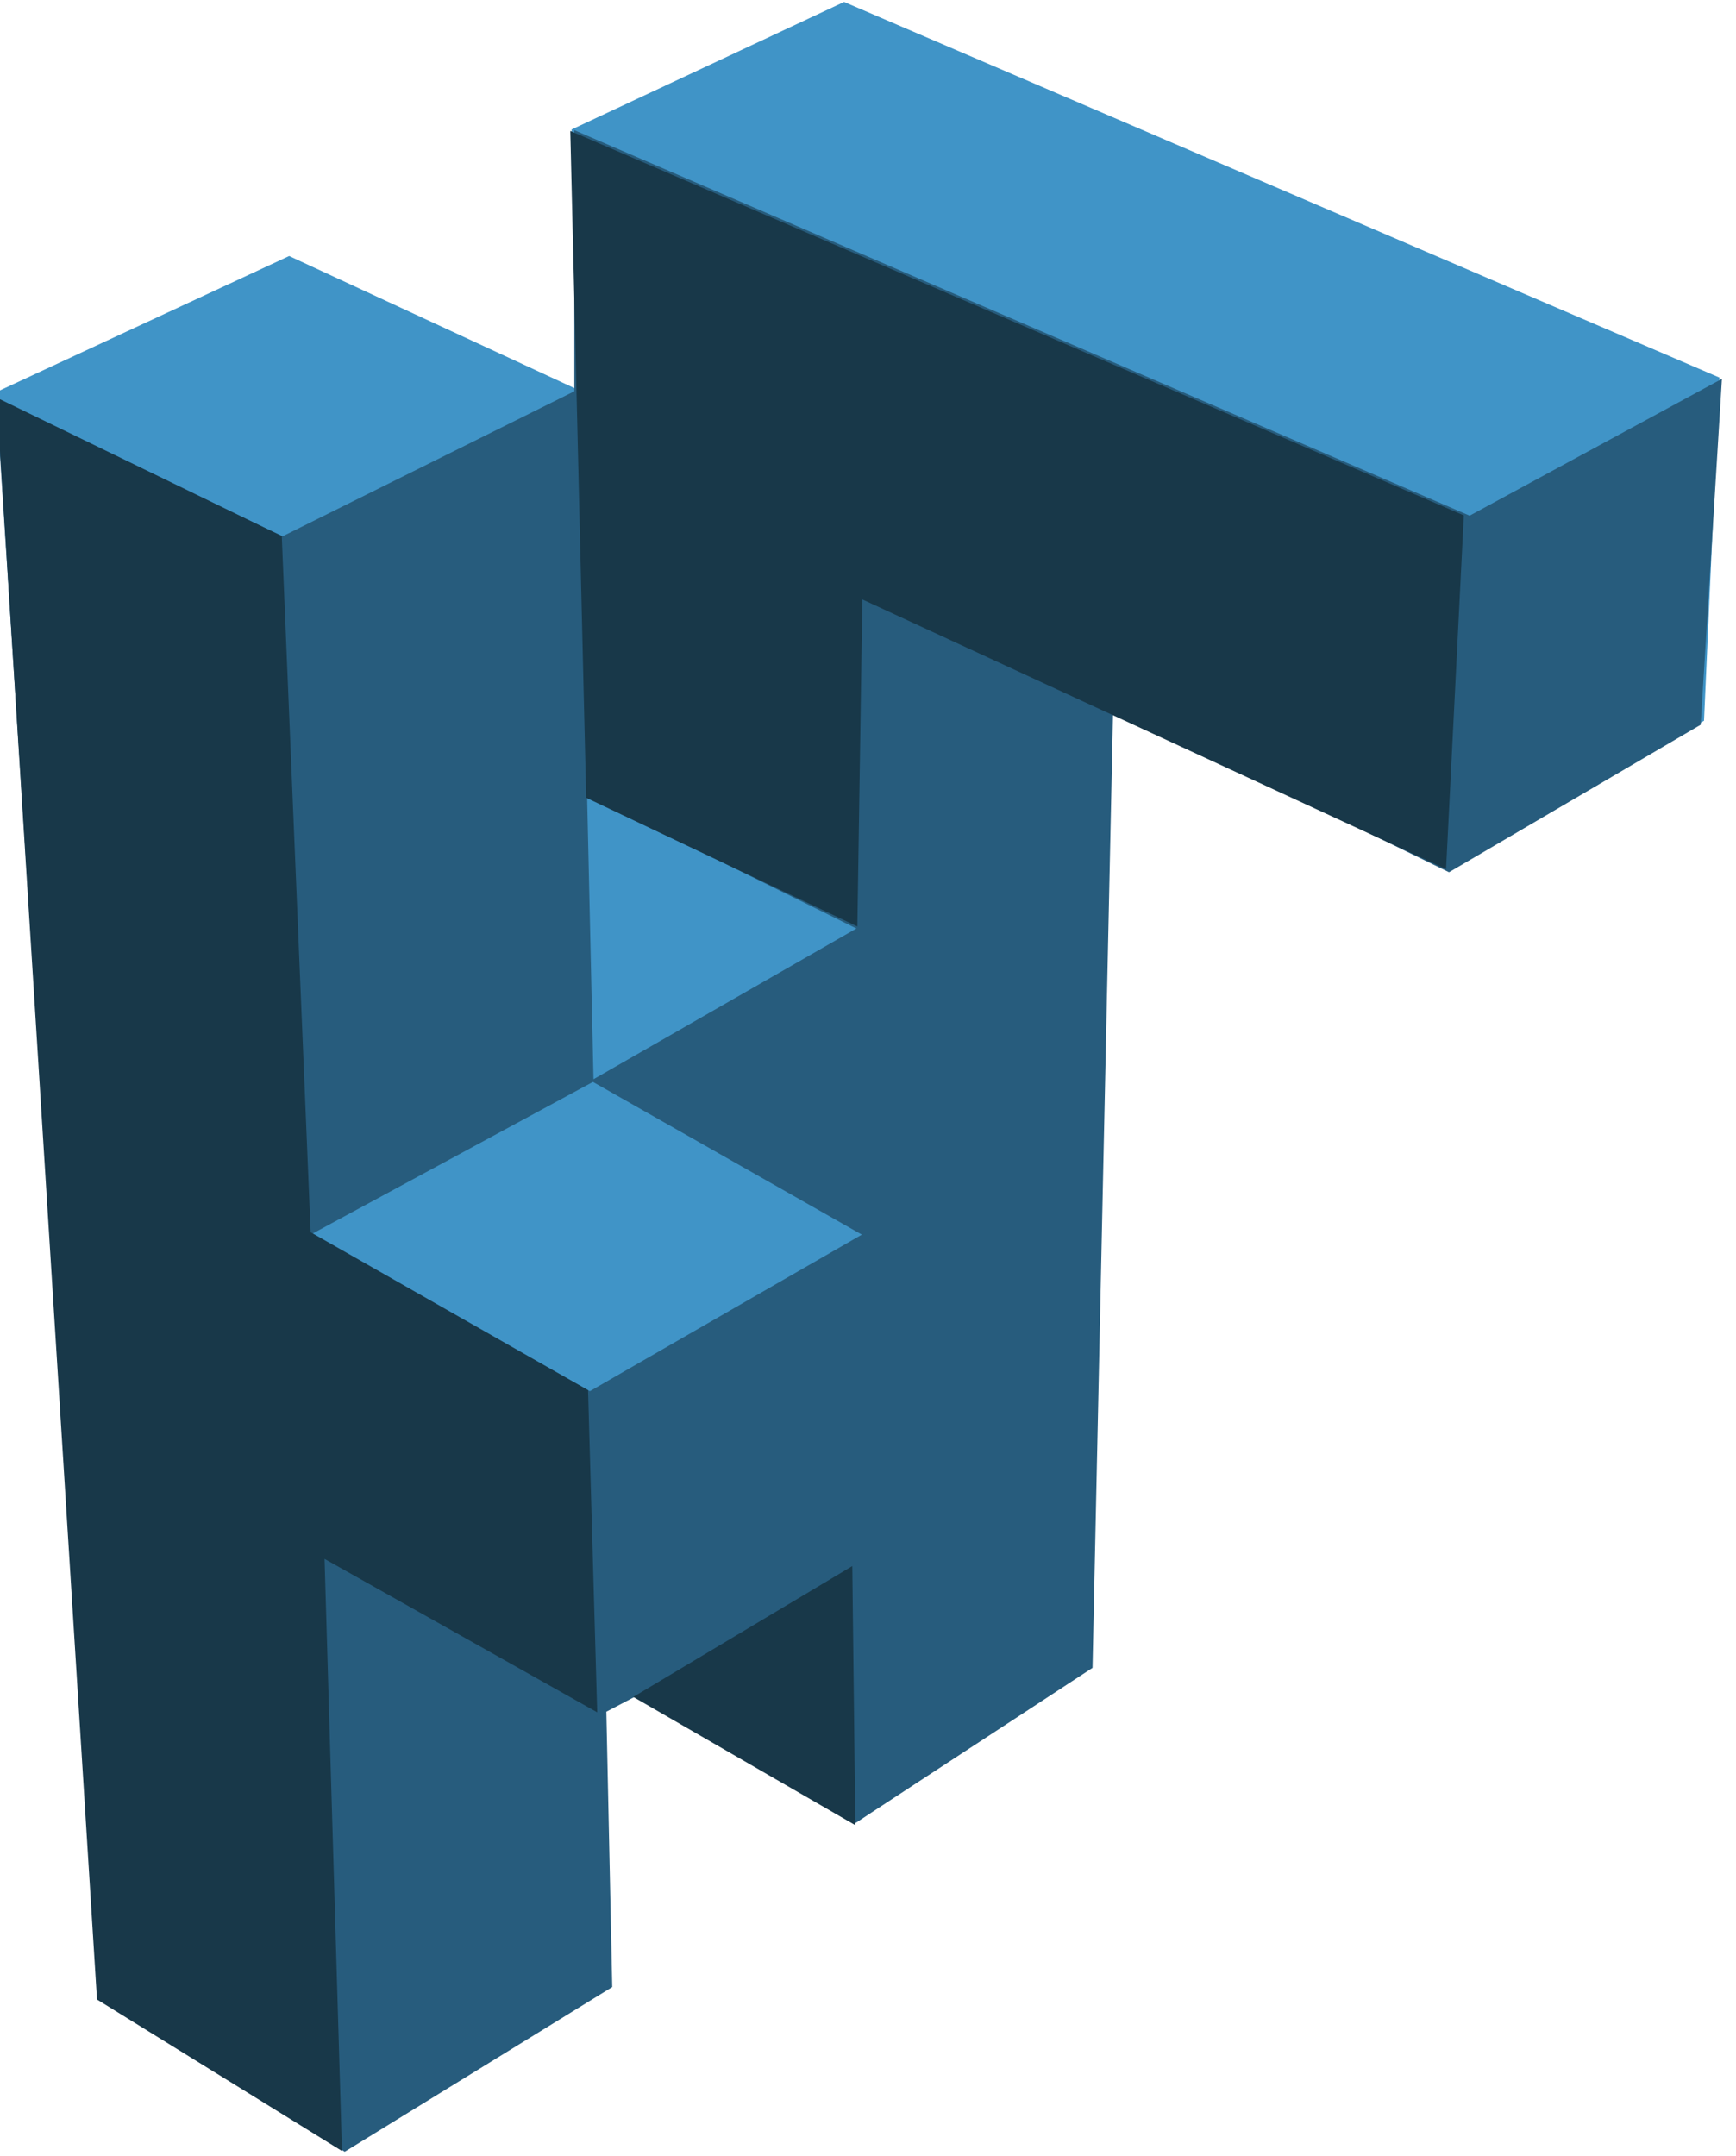 <?xml version="1.0" encoding="UTF-8" standalone="no"?>
<svg id="HFTensorflow"
   width="178"
   height="221"
   viewBox="0 0 178 221"
   xmlns:dc="http://purl.org/dc/elements/1.1/"
   xmlns:cc="http://creativecommons.org/ns#"
   xmlns:rdf="http://www.w3.org/1999/02/22-rdf-syntax-ns#"
   xmlns:svg="http://www.w3.org/2000/svg"
   xmlns="http://www.w3.org/2000/svg"
   xmlns:sodipodi="http://sodipodi.sourceforge.net/DTD/sodipodi-0.dtd"
   xmlns:inkscape="http://www.inkscape.org/namespaces/inkscape">
	<g
     inkscape:label="Layer 1"
     inkscape:groupmode="layer"
     id="layer1"
     transform="translate(0,-831.677)">
    <g
       id="g4160"
       transform="translate(-125.865,452.548)">
      <path
         sodipodi:nodetypes="ccccccccccccccccc"
         style="fill:#4094c7"
         d="m 160.692,599.423 -24.58,-16.168 -10.357,-164.062 29.759,-13.82 29.522,13.668 -0.562,-26.638 27.938,-13.074 89.75,38.5 -1.577,35.183 -26.614,14.899 -34.156,-15.933 -2.671,97.519 -23.423,16.414 -22.449,-13.37 -3.851,2.094 0.517,27.685 z"
         id="path4153"
         inkscape:connector-curvature="0" />
      <path
         sodipodi:nodetypes="cccccccccccccccccccccccccc"
         style="fill:#275c7d"
         d="m 161.21,599.698 -25.205,-16.136 -10.489,-163.162 29.335,13.697 29.904,-14.859 0,-26.766 91.798,39.516 25.869,-14.024 -2.177,35.456 -25.805,15.119 -34.44,-16.812 -2.113,98.367 -24.325,15.919 -22.236,-13.147 -3.289,1.724 0.604,28.224 z m 53.025,-94.01 -27.574,-15.656 -28.938,15.651 28.625,16.049 z m -27.516,-15.931 26.957,-15.449 -27.615,-13.647 z"
         id="path4151"
         inkscape:connector-curvature="0" />
      <path
         sodipodi:nodetypes="cccccccccccccccccccc"
         style="fill:#183849"
         d="m 160.93,599.622 -25.12,-15.532 -10.285,-164.199 29.23,14.187 2.96,71.365 28.446,16.188 0.938,33.023 -27.957,-15.727 z m 29.867,-46.546 22.458,-13.414 0.312,26.562 z m -4.828,-92.17 -1.629,-68.353 91.618,39.407 -1.822,36.258 -59.85,-27.641 -0.512,33.522 z"
         id="path4149"
         inkscape:connector-curvature="0" />
    </g>
  </g>
</svg>